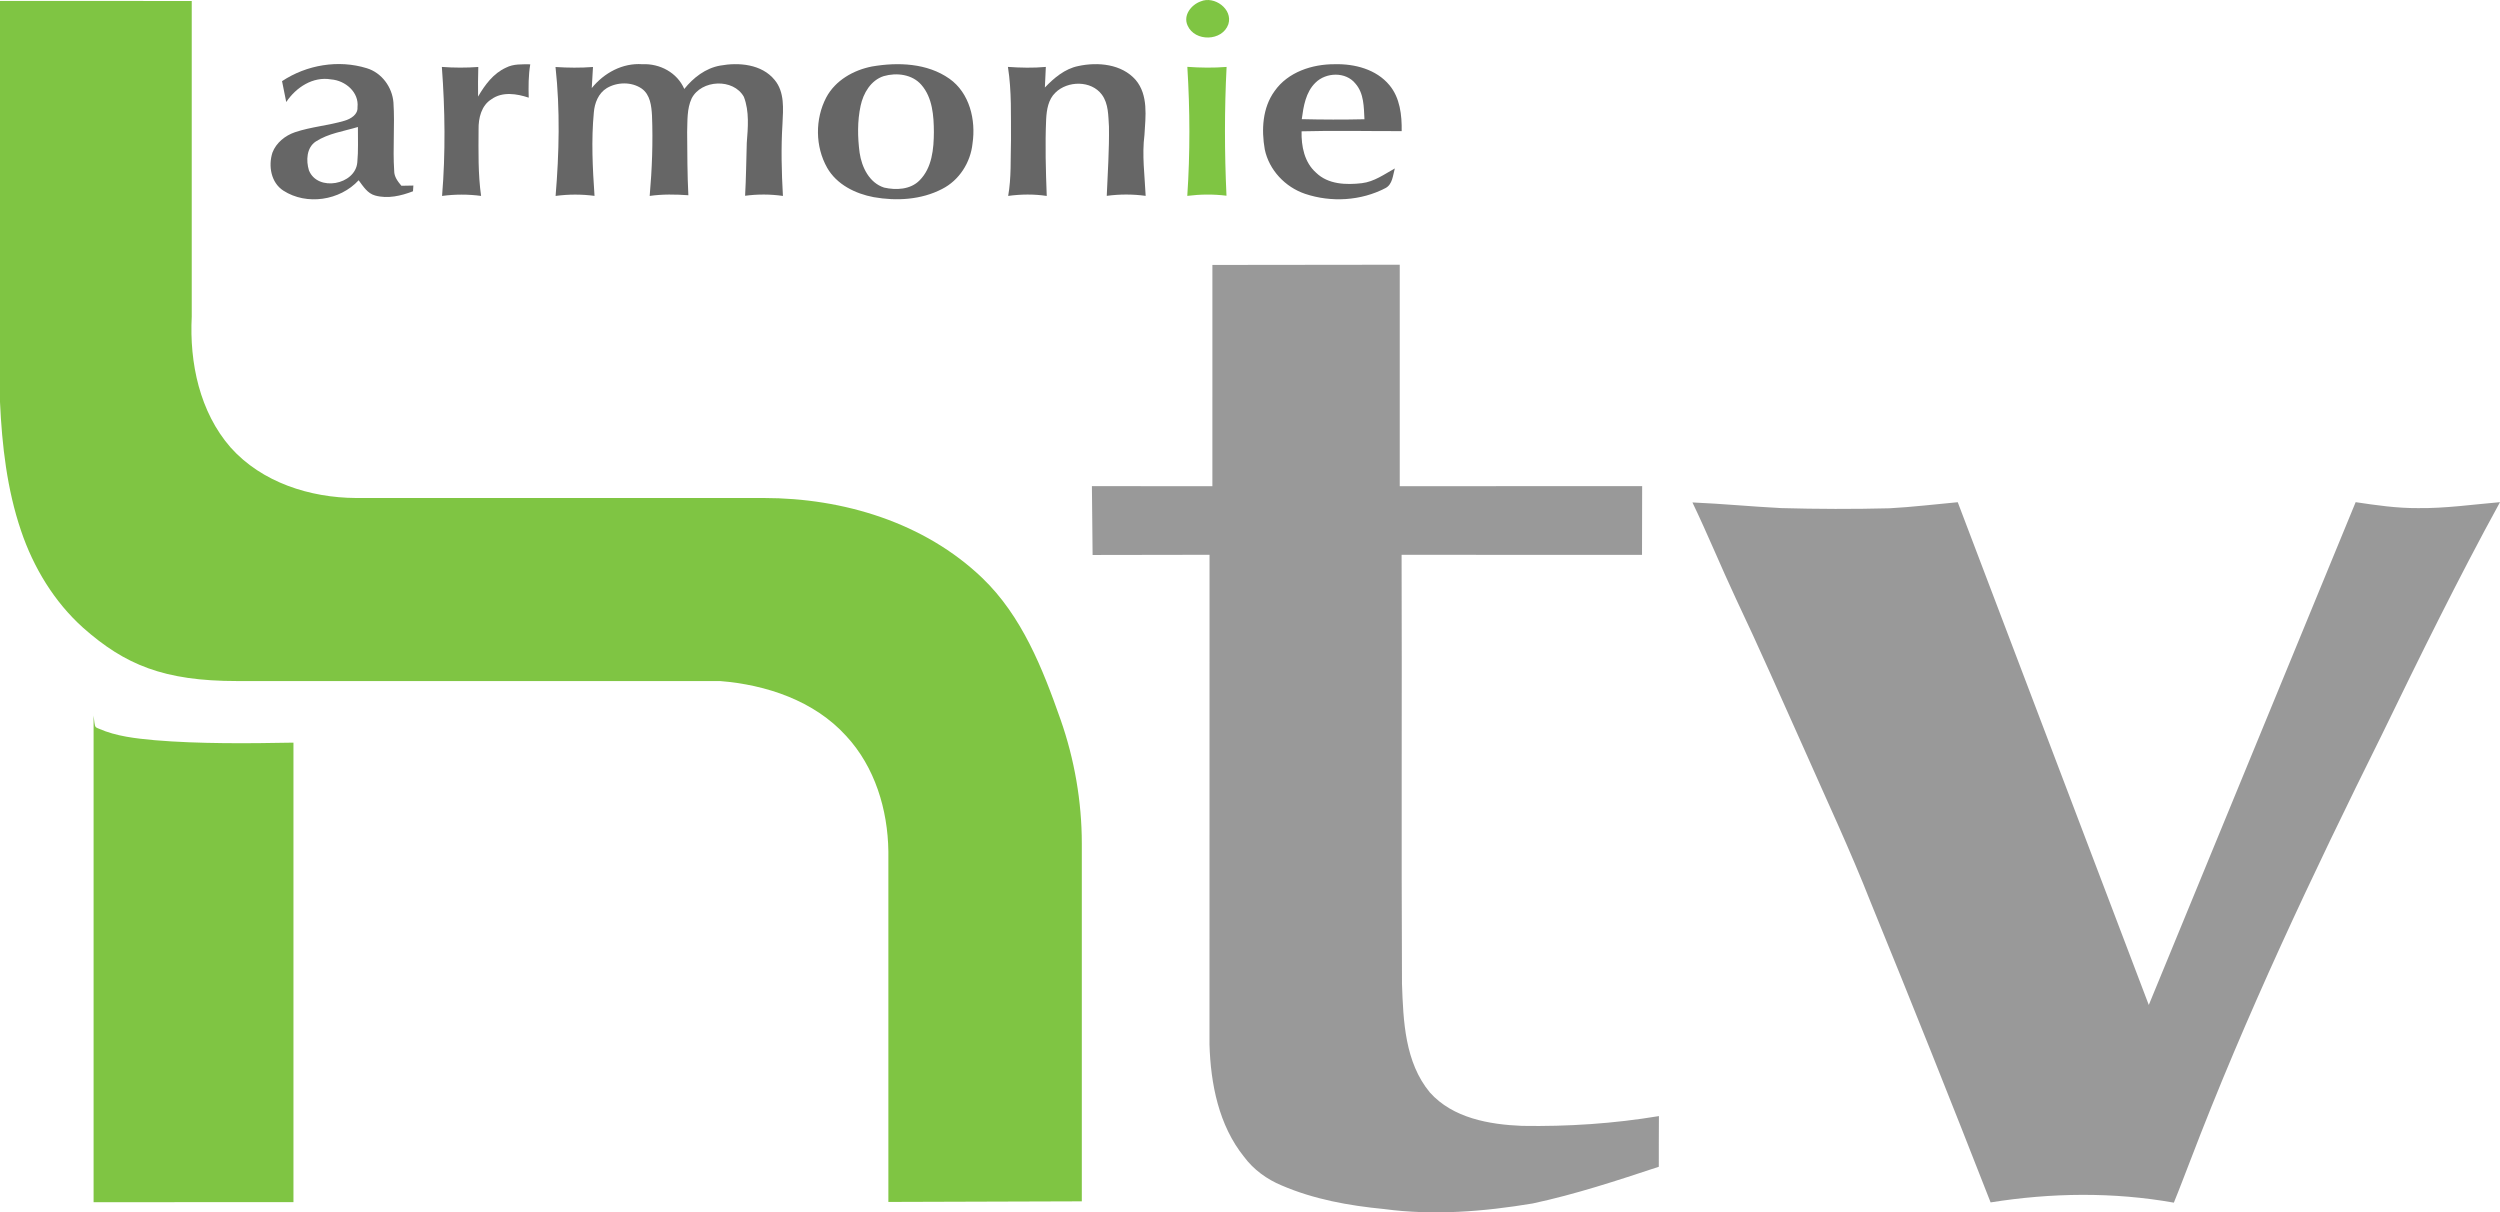 <svg height="439.776pt" viewBox="0 0 906.86 439.776" width="906.86pt" xmlns="http://www.w3.org/2000/svg"><g transform="translate(-26.92 -260.124)"><g fill="#7fc543"><path d="m26.92 260.46 69.55.02v114.54c-.85 16.7 2.86 34.53 14.09 47.41 11.34 12.7 28.81 18.24 45.46 18.34h147.97c28.806 0 58.272 8.92 79.22 28.99 14.382 13.78 21.939 32.912 28.42 51.38 5.036 14.351 7.71 29.761 7.71 44.97v129.79l-70.17.22v-127.16c-.2-15.12-4.88-30.64-15.32-41.89-11.59-12.78-28.99-18.57-45.77-19.9h-175.12c-26.662 0-40.68-5.91-55.84-19.28-10.53-9.44-18.07-21.91-22.57-35.25-5.1-15.01-6.91-30.91-7.63-46.66z"/><path d="m462.47 260.63c4.89-2.12 11.75 2.77 10.03 8.27-2.16 6.25-12.18 6.48-14.8.46-1.68-3.71 1.34-7.52 4.77-8.73z"/><path d="m457.62 284.37c4.73.34 9.49.41 14.24.03-.8 15.56-.76 31.16-.04 46.72-4.73-.59-9.5-.54-14.22.06 1.039-15.55.988-31.069.02-46.81z"/><path d="m60.87 519.7c.08.629.202 1.65.312 2.579.231 1.812.516 1.681 1.601 2.175 6.364 2.79 13.393 3.543 20.257 4.176 16.09 1.36 34.2 1.18 50.33.88v166.67l-72.5.04z"/></g><g fill="#666"><path d="m129.23 289.56c8.93-5.92 20.46-7.87 30.74-4.69 5.42 1.64 9.23 6.86 9.67 12.44.54 8.25-.28 16.53.27 24.78-.03 2.15 1.31 3.86 2.61 5.42 1.45-.03 2.9-.06 4.35-.08-.03.52-.1 1.56-.14 2.08-4.33 1.66-9.13 2.8-13.72 1.54-2.8-.75-4.37-3.37-5.99-5.54-6.77 7.37-18.86 9.22-27.32 3.76-4.49-2.9-5.5-8.97-3.96-13.78 1.37-3.59 4.62-6.19 8.19-7.41 5.86-1.97 12.09-2.41 18-4.17 2.2-.65 4.85-2.22 4.67-4.85.63-5.5-4.44-9.74-9.56-10.13-6.62-1.16-12.73 2.9-16.29 8.2-.49-2.53-1.01-5.05-1.52-7.57m12.23 21.9c-3.37 2.24-3.55 6.94-2.48 10.45 3.13 7.86 16.86 5.28 17.55-2.89.41-4.27.19-8.56.22-12.83-5.13 1.55-10.71 2.3-15.29 5.27z"/><path d="m210.48 284.66c2.72-1.41 5.83-1.2 8.79-1.21-.67 4-.67 8.05-.56 12.1-4.33-1.44-9.55-2.28-13.51.57-3.68 2.26-4.75 6.88-4.68 10.92-.04 8.05-.21 16.15.91 24.15-4.7-.62-9.46-.62-14.15.01 1.28-15.58 1.08-31.23-.08-46.8 4.4.33 8.82.34 13.22.02-.09 3.58-.14 7.16-.08 10.74 2.46-4.23 5.54-8.43 10.14-10.5z"/><path d="m241.58 292.07c4.44-5.49 11.18-9.18 18.37-8.65 6.34-.3 12.63 3.06 15.19 8.98 3.29-4.11 7.7-7.53 13-8.48 6.8-1.24 15.1-.53 19.77 5.2 3.7 4.44 3.1 10.55 2.85 15.93-.55 8.71-.33 17.44.16 26.15-4.55-.65-9.17-.67-13.72-.06.36-6.39.41-12.79.61-19.19.42-5.54.98-11.39-1.05-16.69-3.81-6.81-15.42-6.27-18.94.56-1.77 3.81-1.49 8.11-1.64 12.21.06 7.64.05 15.29.44 22.92-4.67-.33-9.38-.42-14.03.25.85-9.69 1.22-19.43.84-29.14-.2-3.52-.64-7.62-3.77-9.82-3.67-2.5-8.87-2.39-12.63-.15-3.04 1.85-4.43 5.42-4.7 8.83-.96 10.06-.44 20.2.25 30.26-4.69-.62-9.43-.61-14.12.02 1.29-15.53 1.66-31.25-.03-46.77 4.53.3 9.07.34 13.59 0-.17 2.54-.31 5.09-.44 7.64z"/><path d="m343.23 284.24c9.41-1.62 20.03-1.24 28.09 4.44 7.33 5.18 9.64 14.97 8.38 23.46-.69 6.88-4.83 13.42-11.07 16.55-7.54 3.92-16.49 4.42-24.75 2.96-6.66-1.24-13.45-4.58-16.91-10.66-4.36-7.7-4.44-17.67-.34-25.5 3.29-6.2 9.88-9.94 16.6-11.25m4.24 3.5c-4.67 1.51-7.4 6.19-8.37 10.76-1.2 5.58-1.1 11.4-.36 17.03.77 5.24 3.5 10.91 8.88 12.64 4.34.98 9.54.76 12.85-2.6 4.56-4.55 5.18-11.44 5.21-17.55-.03-5.9-.49-12.48-4.55-17.13-3.32-3.83-9.01-4.5-13.66-3.15z"/><path d="m392.54 284.39c4.58.32 9.17.43 13.75.01-.11 2.49-.22 4.98-.35 7.47 3.34-3.49 7.22-6.78 12.08-7.78 7.12-1.55 15.78-.77 20.86 5.03 4.65 5.53 3.58 13.22 3.19 19.89-.95 7.38.09 14.78.43 22.16-4.68-.63-9.43-.64-14.11 0 .34-8.37.93-16.74.8-25.12-.27-3.92-.12-8.28-2.57-11.59-3.87-5.23-12.44-5.11-16.88-.71-2.57 2.46-3.14 6.16-3.33 9.54-.41 9.3-.14 18.61.21 27.91-4.64-.7-9.35-.64-13.99-.01 1.18-6.65.82-13.44 1.02-20.16-.06-8.89.28-17.84-1.11-26.64z"/><path d="m489.26 293.18c4.83-6.93 13.66-9.8 21.8-9.76 7.23-.19 15.1 1.83 19.88 7.61 3.84 4.61 4.52 10.88 4.43 16.66-12.1.04-24.21-.27-36.31.07-.13 5.4 1.01 11.27 5.26 15.01 4.36 4.27 10.92 4.47 16.63 3.8 4.44-.53 8.13-3.23 11.93-5.34-.69 2.46-.82 5.77-3.36 7.11-8.89 4.65-19.71 5.28-29.18 2.1-7.19-2.43-13.06-8.6-14.63-16.1-1.26-7.14-.84-15.11 3.55-21.16m14.85-3.07c-3.55 3.44-4.35 8.57-4.98 13.24 7.57.19 15.16.2 22.74.03-.23-4.44-.15-9.39-3.28-12.94-3.49-4.36-10.65-4.13-14.48-.33z"/></g><g><path d="m466.71 356.23 67.96-.08v80.34l87.93-.03-.05 24.94-87.21-.02c.17 51.86-.12 103.72.14 155.59.47 13.55 1.05 28.49 10.12 39.44 8.32 9.31 21.54 11.63 33.43 12.12 16.6.28 33.26-.82 49.65-3.55-.05 6.12-.03 12.25-.04 18.38-15.08 4.99-30.22 9.99-45.77 13.32-17.79 2.96-36.03 4.42-53.97 2.01-12.65-1.22-25.36-3.51-37.08-8.56-5.34-2.22-10.17-5.71-13.63-10.38-9.19-11.44-12.12-26.45-12.54-40.78.03-59.2-.02-118.4.02-177.6l-42.42.07-.25-24.97 43.7.02z" fill="#999"/><path d="m712.33 444.5c8.27-.44 16.5-1.45 24.75-2.2l69.3 182.37 75.04-182.39c7.47 1.12 14.98 2.21 22.56 2.16 9.97.13 19.88-1.31 29.8-2.16-15.2 27.74-29.16 56.13-42.96 84.58-25.11 50.57-49.33 101.69-69.47 154.48-1.97 5.01-3.83 10.06-5.88 15.04-21.95-3.91-44.49-3.6-66.47-.09-14.21-36.36-28.68-72.61-43.45-108.74-7.5-19.1-16.23-37.67-24.51-56.43-8.08-17.96-15.96-36.01-24.41-53.79-5.42-11.58-10.26-23.42-15.79-34.95 10.74.46 21.44 1.51 32.17 2.05 13.1.36 26.22.41 39.32.07z" fill="#999"/></g></g></svg>